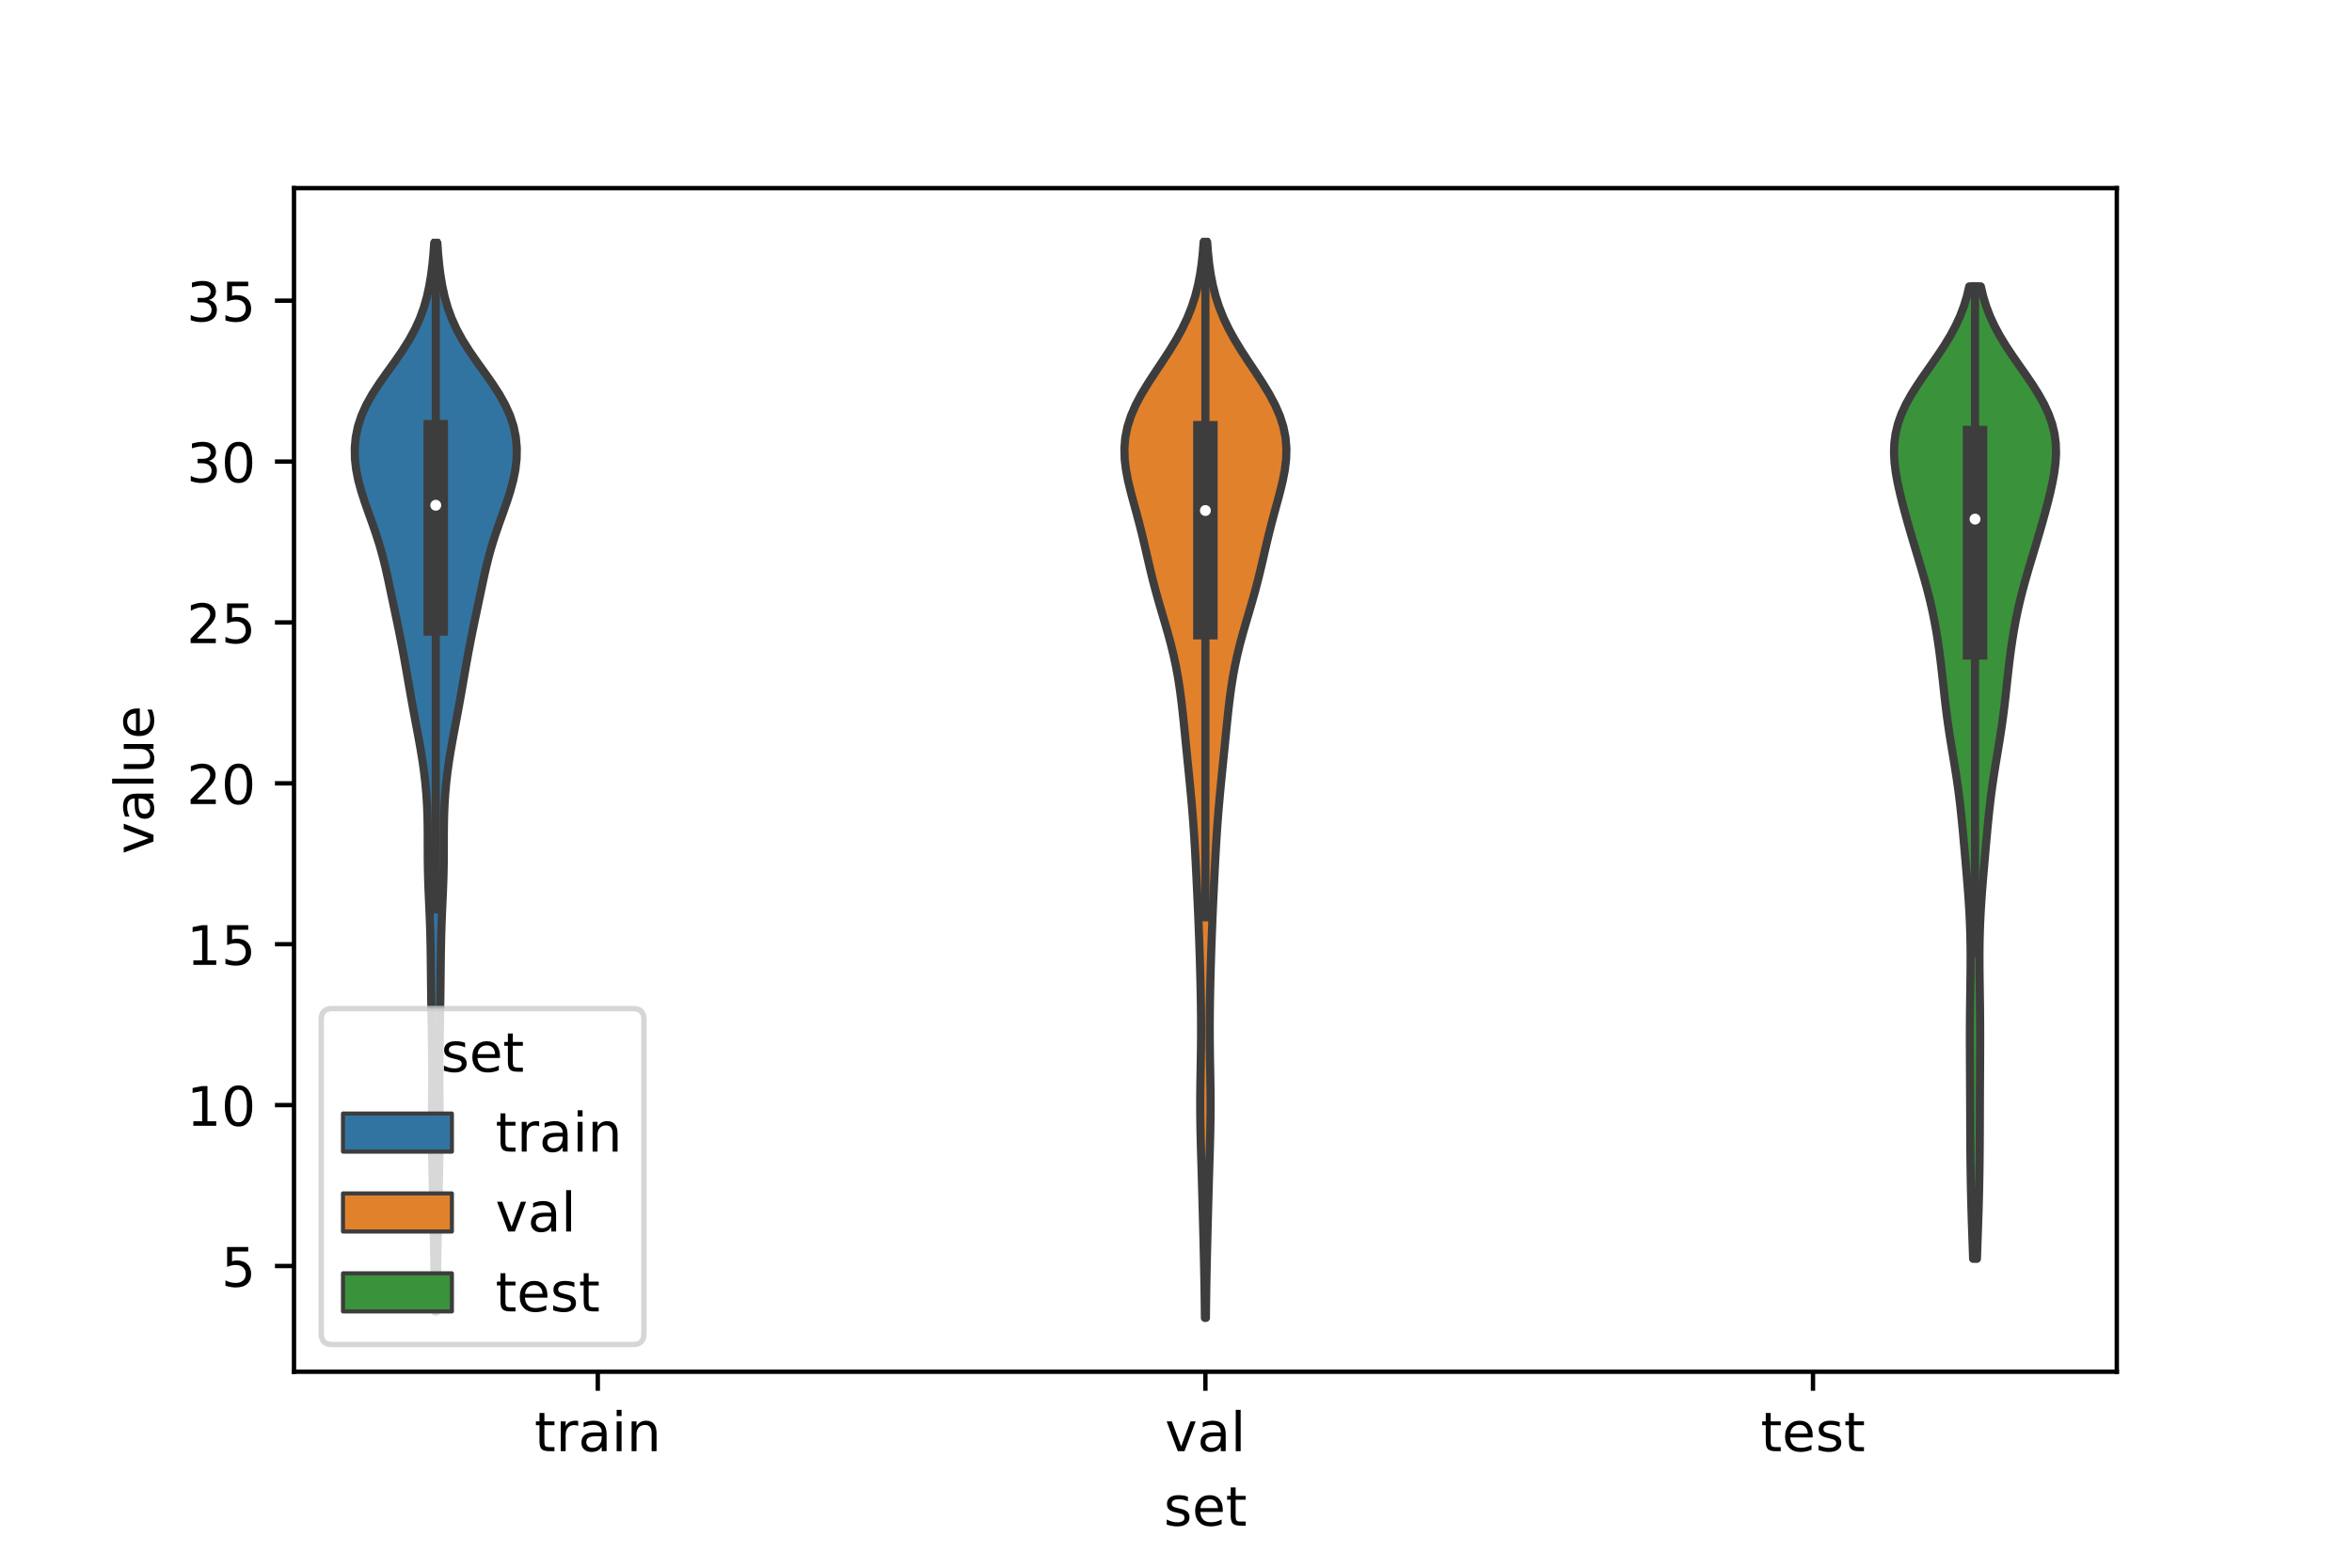 <?xml version="1.0" encoding="utf-8" standalone="no"?>
<!DOCTYPE svg PUBLIC "-//W3C//DTD SVG 1.1//EN"
  "http://www.w3.org/Graphics/SVG/1.1/DTD/svg11.dtd">
<!-- Created with matplotlib (https://matplotlib.org/) -->
<svg height="288pt" version="1.1" viewBox="0 0 432 288" width="432pt" xmlns="http://www.w3.org/2000/svg" xmlns:xlink="http://www.w3.org/1999/xlink">
 <defs>
  <style type="text/css">*{stroke-linecap:butt;stroke-linejoin:round;}</style>
 </defs>
 <g id="figure_1">
  <g id="patch_1">
   <path d="M 0 288 
L 432 288 
L 432 0 
L 0 0 
z
" style="fill:#ffffff;"/>
  </g>
  <g id="axes_1">
   <g id="patch_2">
    <path d="M 54 252 
L 388.8 252 
L 388.8 34.56 
L 54 34.56 
z
" style="fill:#ffffff;"/>
   </g>
   <g id="PolyCollection_1">
    <defs>
     <path d="M 80.155 -47.043 
L 79.925 -47.043 
L 79.896 -49.026 
L 79.865 -51.009 
L 79.832 -52.992 
L 79.796 -54.975 
L 79.759 -56.959 
L 79.719 -58.942 
L 79.678 -60.925 
L 79.638 -62.908 
L 79.597 -64.891 
L 79.557 -66.875 
L 79.516 -68.858 
L 79.474 -70.841 
L 79.432 -72.824 
L 79.393 -74.808 
L 79.361 -76.791 
L 79.34 -78.774 
L 79.331 -80.757 
L 79.334 -82.74 
L 79.346 -84.724 
L 79.362 -86.707 
L 79.375 -88.69 
L 79.38 -90.673 
L 79.374 -92.656 
L 79.357 -94.64 
L 79.33 -96.623 
L 79.298 -98.606 
L 79.264 -100.589 
L 79.232 -102.572 
L 79.203 -104.556 
L 79.178 -106.539 
L 79.156 -108.522 
L 79.135 -110.505 
L 79.111 -112.488 
L 79.078 -114.472 
L 79.033 -116.455 
L 78.97 -118.438 
L 78.891 -120.421 
L 78.803 -122.404 
L 78.716 -124.388 
L 78.644 -126.371 
L 78.595 -128.354 
L 78.571 -130.337 
L 78.564 -132.321 
L 78.562 -134.304 
L 78.548 -136.287 
L 78.507 -138.27 
L 78.427 -140.253 
L 78.298 -142.237 
L 78.119 -144.22 
L 77.887 -146.203 
L 77.608 -148.186 
L 77.286 -150.169 
L 76.934 -152.153 
L 76.564 -154.136 
L 76.19 -156.119 
L 75.822 -158.102 
L 75.465 -160.085 
L 75.118 -162.069 
L 74.775 -164.052 
L 74.428 -166.035 
L 74.07 -168.018 
L 73.695 -170.001 
L 73.299 -171.985 
L 72.889 -173.968 
L 72.47 -175.951 
L 72.052 -177.934 
L 71.636 -179.917 
L 71.214 -181.901 
L 70.767 -183.884 
L 70.273 -185.867 
L 69.713 -187.85 
L 69.084 -189.834 
L 68.399 -191.817 
L 67.687 -193.8 
L 66.989 -195.783 
L 66.35 -197.766 
L 65.814 -199.75 
L 65.418 -201.733 
L 65.193 -203.716 
L 65.16 -205.699 
L 65.34 -207.682 
L 65.748 -209.666 
L 66.398 -211.649 
L 67.29 -213.632 
L 68.403 -215.615 
L 69.693 -217.598 
L 71.091 -219.582 
L 72.517 -221.565 
L 73.888 -223.548 
L 75.137 -225.531 
L 76.22 -227.514 
L 77.12 -229.498 
L 77.842 -231.481 
L 78.407 -233.464 
L 78.841 -235.447 
L 79.173 -237.43 
L 79.424 -239.414 
L 79.613 -241.397 
L 79.753 -243.38 
L 80.327 -243.38 
L 80.327 -243.38 
L 80.467 -241.397 
L 80.656 -239.414 
L 80.907 -237.43 
L 81.239 -235.447 
L 81.673 -233.464 
L 82.238 -231.481 
L 82.96 -229.498 
L 83.86 -227.514 
L 84.943 -225.531 
L 86.192 -223.548 
L 87.563 -221.565 
L 88.989 -219.582 
L 90.387 -217.598 
L 91.677 -215.615 
L 92.79 -213.632 
L 93.682 -211.649 
L 94.332 -209.666 
L 94.74 -207.682 
L 94.92 -205.699 
L 94.887 -203.716 
L 94.662 -201.733 
L 94.266 -199.75 
L 93.73 -197.766 
L 93.091 -195.783 
L 92.393 -193.8 
L 91.681 -191.817 
L 90.996 -189.834 
L 90.367 -187.85 
L 89.807 -185.867 
L 89.313 -183.884 
L 88.866 -181.901 
L 88.444 -179.917 
L 88.028 -177.934 
L 87.61 -175.951 
L 87.191 -173.968 
L 86.781 -171.985 
L 86.385 -170.001 
L 86.01 -168.018 
L 85.652 -166.035 
L 85.305 -164.052 
L 84.962 -162.069 
L 84.615 -160.085 
L 84.258 -158.102 
L 83.89 -156.119 
L 83.516 -154.136 
L 83.146 -152.153 
L 82.794 -150.169 
L 82.472 -148.186 
L 82.193 -146.203 
L 81.961 -144.22 
L 81.782 -142.237 
L 81.653 -140.253 
L 81.573 -138.27 
L 81.532 -136.287 
L 81.518 -134.304 
L 81.516 -132.321 
L 81.509 -130.337 
L 81.485 -128.354 
L 81.436 -126.371 
L 81.364 -124.388 
L 81.277 -122.404 
L 81.189 -120.421 
L 81.11 -118.438 
L 81.047 -116.455 
L 81.002 -114.472 
L 80.969 -112.488 
L 80.945 -110.505 
L 80.924 -108.522 
L 80.902 -106.539 
L 80.877 -104.556 
L 80.848 -102.572 
L 80.816 -100.589 
L 80.782 -98.606 
L 80.75 -96.623 
L 80.723 -94.64 
L 80.706 -92.656 
L 80.7 -90.673 
L 80.705 -88.69 
L 80.718 -86.707 
L 80.734 -84.724 
L 80.746 -82.74 
L 80.749 -80.757 
L 80.74 -78.774 
L 80.719 -76.791 
L 80.687 -74.808 
L 80.648 -72.824 
L 80.606 -70.841 
L 80.564 -68.858 
L 80.523 -66.875 
L 80.483 -64.891 
L 80.442 -62.908 
L 80.402 -60.925 
L 80.361 -58.942 
L 80.321 -56.959 
L 80.284 -54.975 
L 80.248 -52.992 
L 80.215 -51.009 
L 80.184 -49.026 
L 80.155 -47.043 
z
" id="m9395d0bde8" style="stroke:#3d3d3d;stroke-width:1.5;"/>
    </defs>
    <g clip-path="url(#pcdf01a9670)">
     <use style="fill:#3274a1;stroke:#3d3d3d;stroke-width:1.5;" x="0" xlink:href="#m9395d0bde8" y="288"/>
    </g>
   </g>
   <g id="PolyCollection_2">
    <defs>
     <path d="M 221.491 -45.884 
L 221.309 -45.884 
L 221.287 -47.88 
L 221.261 -49.877 
L 221.229 -51.874 
L 221.193 -53.87 
L 221.152 -55.867 
L 221.106 -57.864 
L 221.058 -59.86 
L 221.008 -61.857 
L 220.956 -63.854 
L 220.903 -65.851 
L 220.849 -67.847 
L 220.794 -69.844 
L 220.736 -71.841 
L 220.677 -73.837 
L 220.617 -75.834 
L 220.56 -77.831 
L 220.511 -79.827 
L 220.473 -81.824 
L 220.452 -83.821 
L 220.449 -85.818 
L 220.464 -87.814 
L 220.492 -89.811 
L 220.527 -91.808 
L 220.561 -93.804 
L 220.588 -95.801 
L 220.604 -97.798 
L 220.605 -99.794 
L 220.592 -101.791 
L 220.567 -103.788 
L 220.531 -105.784 
L 220.486 -107.781 
L 220.434 -109.778 
L 220.376 -111.775 
L 220.312 -113.771 
L 220.242 -115.768 
L 220.165 -117.765 
L 220.083 -119.761 
L 219.995 -121.758 
L 219.903 -123.755 
L 219.808 -125.751 
L 219.709 -127.748 
L 219.607 -129.745 
L 219.498 -131.741 
L 219.379 -133.738 
L 219.248 -135.735 
L 219.102 -137.732 
L 218.94 -139.728 
L 218.763 -141.725 
L 218.574 -143.722 
L 218.377 -145.718 
L 218.177 -147.715 
L 217.977 -149.712 
L 217.778 -151.708 
L 217.58 -153.705 
L 217.378 -155.702 
L 217.164 -157.699 
L 216.928 -159.695 
L 216.658 -161.692 
L 216.343 -163.689 
L 215.972 -165.685 
L 215.541 -167.682 
L 215.051 -169.679 
L 214.51 -171.675 
L 213.934 -173.672 
L 213.344 -175.669 
L 212.762 -177.665 
L 212.206 -179.662 
L 211.685 -181.659 
L 211.2 -183.656 
L 210.737 -185.652 
L 210.279 -187.649 
L 209.805 -189.646 
L 209.304 -191.642 
L 208.773 -193.639 
L 208.225 -195.636 
L 207.689 -197.632 
L 207.204 -199.629 
L 206.817 -201.626 
L 206.575 -203.622 
L 206.52 -205.619 
L 206.684 -207.616 
L 207.087 -209.613 
L 207.729 -211.609 
L 208.598 -213.606 
L 209.661 -215.603 
L 210.872 -217.599 
L 212.174 -219.596 
L 213.505 -221.593 
L 214.805 -223.589 
L 216.024 -225.586 
L 217.121 -227.583 
L 218.073 -229.58 
L 218.872 -231.576 
L 219.519 -233.573 
L 220.03 -235.57 
L 220.42 -237.566 
L 220.712 -239.563 
L 220.924 -241.56 
L 221.075 -243.556 
L 221.725 -243.556 
L 221.725 -243.556 
L 221.876 -241.56 
L 222.088 -239.563 
L 222.38 -237.566 
L 222.77 -235.57 
L 223.281 -233.573 
L 223.928 -231.576 
L 224.727 -229.58 
L 225.679 -227.583 
L 226.776 -225.586 
L 227.995 -223.589 
L 229.295 -221.593 
L 230.626 -219.596 
L 231.928 -217.599 
L 233.139 -215.603 
L 234.202 -213.606 
L 235.071 -211.609 
L 235.713 -209.613 
L 236.116 -207.616 
L 236.28 -205.619 
L 236.225 -203.622 
L 235.983 -201.626 
L 235.596 -199.629 
L 235.111 -197.632 
L 234.575 -195.636 
L 234.027 -193.639 
L 233.496 -191.642 
L 232.995 -189.646 
L 232.521 -187.649 
L 232.063 -185.652 
L 231.6 -183.656 
L 231.115 -181.659 
L 230.594 -179.662 
L 230.038 -177.665 
L 229.456 -175.669 
L 228.866 -173.672 
L 228.29 -171.675 
L 227.749 -169.679 
L 227.259 -167.682 
L 226.828 -165.685 
L 226.457 -163.689 
L 226.142 -161.692 
L 225.872 -159.695 
L 225.636 -157.699 
L 225.422 -155.702 
L 225.22 -153.705 
L 225.022 -151.708 
L 224.823 -149.712 
L 224.623 -147.715 
L 224.423 -145.718 
L 224.226 -143.722 
L 224.037 -141.725 
L 223.86 -139.728 
L 223.698 -137.732 
L 223.552 -135.735 
L 223.421 -133.738 
L 223.302 -131.741 
L 223.193 -129.745 
L 223.091 -127.748 
L 222.992 -125.751 
L 222.897 -123.755 
L 222.805 -121.758 
L 222.717 -119.761 
L 222.635 -117.765 
L 222.558 -115.768 
L 222.488 -113.771 
L 222.424 -111.775 
L 222.366 -109.778 
L 222.314 -107.781 
L 222.269 -105.784 
L 222.233 -103.788 
L 222.208 -101.791 
L 222.195 -99.794 
L 222.196 -97.798 
L 222.212 -95.801 
L 222.239 -93.804 
L 222.273 -91.808 
L 222.308 -89.811 
L 222.336 -87.814 
L 222.351 -85.818 
L 222.348 -83.821 
L 222.327 -81.824 
L 222.289 -79.827 
L 222.24 -77.831 
L 222.183 -75.834 
L 222.123 -73.837 
L 222.064 -71.841 
L 222.006 -69.844 
L 221.951 -67.847 
L 221.897 -65.851 
L 221.844 -63.854 
L 221.792 -61.857 
L 221.742 -59.86 
L 221.694 -57.864 
L 221.648 -55.867 
L 221.607 -53.87 
L 221.571 -51.874 
L 221.539 -49.877 
L 221.513 -47.88 
L 221.491 -45.884 
z
" id="mf301111aee" style="stroke:#3d3d3d;stroke-width:1.5;"/>
    </defs>
    <g clip-path="url(#pcdf01a9670)">
     <use style="fill:#e1812c;stroke:#3d3d3d;stroke-width:1.5;" x="0" xlink:href="#mf301111aee" y="288"/>
    </g>
   </g>
   <g id="PolyCollection_3">
    <defs>
     <path d="M 363.108 -56.747 
L 362.412 -56.747 
L 362.348 -58.552 
L 362.284 -60.356 
L 362.22 -62.161 
L 362.161 -63.965 
L 362.105 -65.769 
L 362.056 -67.574 
L 362.013 -69.378 
L 361.977 -71.183 
L 361.948 -72.987 
L 361.924 -74.791 
L 361.907 -76.596 
L 361.894 -78.4 
L 361.885 -80.205 
L 361.879 -82.009 
L 361.873 -83.813 
L 361.867 -85.618 
L 361.859 -87.422 
L 361.851 -89.226 
L 361.841 -91.031 
L 361.831 -92.835 
L 361.823 -94.64 
L 361.817 -96.444 
L 361.817 -98.248 
L 361.823 -100.053 
L 361.837 -101.857 
L 361.856 -103.662 
L 361.881 -105.466 
L 361.906 -107.27 
L 361.929 -109.075 
L 361.944 -110.879 
L 361.946 -112.684 
L 361.931 -114.488 
L 361.895 -116.292 
L 361.836 -118.097 
L 361.754 -119.901 
L 361.65 -121.705 
L 361.528 -123.51 
L 361.39 -125.314 
L 361.243 -127.119 
L 361.089 -128.923 
L 360.931 -130.727 
L 360.772 -132.532 
L 360.61 -134.336 
L 360.443 -136.141 
L 360.266 -137.945 
L 360.074 -139.749 
L 359.861 -141.554 
L 359.623 -143.358 
L 359.362 -145.163 
L 359.079 -146.967 
L 358.783 -148.771 
L 358.483 -150.576 
L 358.189 -152.38 
L 357.912 -154.184 
L 357.656 -155.989 
L 357.424 -157.793 
L 357.212 -159.598 
L 357.012 -161.402 
L 356.817 -163.206 
L 356.616 -165.011 
L 356.402 -166.815 
L 356.168 -168.62 
L 355.906 -170.424 
L 355.612 -172.228 
L 355.282 -174.033 
L 354.912 -175.837 
L 354.5 -177.642 
L 354.047 -179.446 
L 353.558 -181.25 
L 353.04 -183.055 
L 352.504 -184.859 
L 351.96 -186.663 
L 351.418 -188.468 
L 350.886 -190.272 
L 350.368 -192.077 
L 349.868 -193.881 
L 349.391 -195.685 
L 348.946 -197.49 
L 348.548 -199.294 
L 348.218 -201.099 
L 347.986 -202.903 
L 347.88 -204.707 
L 347.931 -206.512 
L 348.165 -208.316 
L 348.598 -210.121 
L 349.235 -211.925 
L 350.066 -213.729 
L 351.069 -215.534 
L 352.206 -217.338 
L 353.433 -219.142 
L 354.699 -220.947 
L 355.951 -222.751 
L 357.143 -224.556 
L 358.236 -226.36 
L 359.204 -228.164 
L 360.032 -229.969 
L 360.718 -231.773 
L 361.267 -233.578 
L 361.695 -235.382 
L 363.825 -235.382 
L 363.825 -235.382 
L 364.253 -233.578 
L 364.802 -231.773 
L 365.488 -229.969 
L 366.316 -228.164 
L 367.284 -226.36 
L 368.377 -224.556 
L 369.569 -222.751 
L 370.821 -220.947 
L 372.087 -219.142 
L 373.314 -217.338 
L 374.451 -215.534 
L 375.454 -213.729 
L 376.285 -211.925 
L 376.922 -210.121 
L 377.355 -208.316 
L 377.589 -206.512 
L 377.64 -204.707 
L 377.534 -202.903 
L 377.302 -201.099 
L 376.972 -199.294 
L 376.574 -197.49 
L 376.129 -195.685 
L 375.652 -193.881 
L 375.152 -192.077 
L 374.634 -190.272 
L 374.102 -188.468 
L 373.56 -186.663 
L 373.016 -184.859 
L 372.48 -183.055 
L 371.962 -181.25 
L 371.473 -179.446 
L 371.02 -177.642 
L 370.608 -175.837 
L 370.238 -174.033 
L 369.908 -172.228 
L 369.614 -170.424 
L 369.352 -168.62 
L 369.118 -166.815 
L 368.904 -165.011 
L 368.703 -163.206 
L 368.508 -161.402 
L 368.308 -159.598 
L 368.096 -157.793 
L 367.864 -155.989 
L 367.608 -154.184 
L 367.331 -152.38 
L 367.037 -150.576 
L 366.737 -148.771 
L 366.441 -146.967 
L 366.158 -145.163 
L 365.897 -143.358 
L 365.659 -141.554 
L 365.446 -139.749 
L 365.254 -137.945 
L 365.077 -136.141 
L 364.91 -134.336 
L 364.748 -132.532 
L 364.589 -130.727 
L 364.431 -128.923 
L 364.277 -127.119 
L 364.13 -125.314 
L 363.992 -123.51 
L 363.87 -121.705 
L 363.766 -119.901 
L 363.684 -118.097 
L 363.625 -116.292 
L 363.589 -114.488 
L 363.574 -112.684 
L 363.576 -110.879 
L 363.591 -109.075 
L 363.614 -107.27 
L 363.639 -105.466 
L 363.664 -103.662 
L 363.683 -101.857 
L 363.697 -100.053 
L 363.703 -98.248 
L 363.703 -96.444 
L 363.697 -94.64 
L 363.689 -92.835 
L 363.679 -91.031 
L 363.669 -89.226 
L 363.661 -87.422 
L 363.653 -85.618 
L 363.647 -83.813 
L 363.641 -82.009 
L 363.635 -80.205 
L 363.626 -78.4 
L 363.613 -76.596 
L 363.596 -74.791 
L 363.572 -72.987 
L 363.543 -71.183 
L 363.507 -69.378 
L 363.464 -67.574 
L 363.415 -65.769 
L 363.359 -63.965 
L 363.3 -62.161 
L 363.236 -60.356 
L 363.172 -58.552 
L 363.108 -56.747 
z
" id="mb85a9836d8" style="stroke:#3d3d3d;stroke-width:1.5;"/>
    </defs>
    <g clip-path="url(#pcdf01a9670)">
     <use style="fill:#3a923a;stroke:#3d3d3d;stroke-width:1.5;" x="0" xlink:href="#mb85a9836d8" y="288"/>
    </g>
   </g>
   <g id="patch_3">
    <path clip-path="url(#pcdf01a9670)" d="M 109.8 262.133 
L 109.8 262.133 
L 109.8 262.133 
L 109.8 262.133 
z
" style="fill:#3274a1;stroke:#3d3d3d;stroke-linejoin:miter;stroke-width:0.75;"/>
   </g>
   <g id="patch_4">
    <path clip-path="url(#pcdf01a9670)" d="M 109.8 262.133 
L 109.8 262.133 
L 109.8 262.133 
L 109.8 262.133 
z
" style="fill:#e1812c;stroke:#3d3d3d;stroke-linejoin:miter;stroke-width:0.75;"/>
   </g>
   <g id="patch_5">
    <path clip-path="url(#pcdf01a9670)" d="M 109.8 262.133 
L 109.8 262.133 
L 109.8 262.133 
L 109.8 262.133 
z
" style="fill:#3a923a;stroke:#3d3d3d;stroke-linejoin:miter;stroke-width:0.75;"/>
   </g>
   <g id="matplotlib.axis_1">
    <g id="xtick_1">
     <g id="line2d_1">
      <defs>
       <path d="M 0 0 
L 0 3.5 
" id="m4b8a89602b" style="stroke:#000000;stroke-width:0.8;"/>
      </defs>
      <g>
       <use style="stroke:#000000;stroke-width:0.8;" x="109.8" xlink:href="#m4b8a89602b" y="252"/>
      </g>
     </g>
     <g id="text_1">
      <!-- train -->
      <g transform="translate(98.162 266.598)scale(0.1 -0.1)">
       <defs>
        <path d="M 18.312 70.219 
L 18.312 54.688 
L 36.812 54.688 
L 36.812 47.703 
L 18.312 47.703 
L 18.312 18.016 
Q 18.312 11.328 20.141 9.422 
Q 21.969 7.516 27.594 7.516 
L 36.812 7.516 
L 36.812 0 
L 27.594 0 
Q 17.188 0 13.234 3.875 
Q 9.281 7.766 9.281 18.016 
L 9.281 47.703 
L 2.688 47.703 
L 2.688 54.688 
L 9.281 54.688 
L 9.281 70.219 
z
" id="DejaVuSans-116"/>
        <path d="M 41.109 46.297 
Q 39.594 47.172 37.812 47.578 
Q 36.031 48 33.891 48 
Q 26.266 48 22.188 43.047 
Q 18.109 38.094 18.109 28.812 
L 18.109 0 
L 9.078 0 
L 9.078 54.688 
L 18.109 54.688 
L 18.109 46.188 
Q 20.953 51.172 25.484 53.578 
Q 30.031 56 36.531 56 
Q 37.453 56 38.578 55.875 
Q 39.703 55.766 41.062 55.516 
z
" id="DejaVuSans-114"/>
        <path d="M 34.281 27.484 
Q 23.391 27.484 19.188 25 
Q 14.984 22.516 14.984 16.5 
Q 14.984 11.719 18.141 8.906 
Q 21.297 6.109 26.703 6.109 
Q 34.188 6.109 38.703 11.406 
Q 43.219 16.703 43.219 25.484 
L 43.219 27.484 
z
M 52.203 31.203 
L 52.203 0 
L 43.219 0 
L 43.219 8.297 
Q 40.141 3.328 35.547 0.953 
Q 30.953 -1.422 24.312 -1.422 
Q 15.922 -1.422 10.953 3.297 
Q 6 8.016 6 15.922 
Q 6 25.141 12.172 29.828 
Q 18.359 34.516 30.609 34.516 
L 43.219 34.516 
L 43.219 35.406 
Q 43.219 41.609 39.141 45 
Q 35.062 48.391 27.688 48.391 
Q 23 48.391 18.547 47.266 
Q 14.109 46.141 10.016 43.891 
L 10.016 52.203 
Q 14.938 54.109 19.578 55.047 
Q 24.219 56 28.609 56 
Q 40.484 56 46.344 49.844 
Q 52.203 43.703 52.203 31.203 
z
" id="DejaVuSans-97"/>
        <path d="M 9.422 54.688 
L 18.406 54.688 
L 18.406 0 
L 9.422 0 
z
M 9.422 75.984 
L 18.406 75.984 
L 18.406 64.594 
L 9.422 64.594 
z
" id="DejaVuSans-105"/>
        <path d="M 54.891 33.016 
L 54.891 0 
L 45.906 0 
L 45.906 32.719 
Q 45.906 40.484 42.875 44.328 
Q 39.844 48.188 33.797 48.188 
Q 26.516 48.188 22.312 43.547 
Q 18.109 38.922 18.109 30.906 
L 18.109 0 
L 9.078 0 
L 9.078 54.688 
L 18.109 54.688 
L 18.109 46.188 
Q 21.344 51.125 25.703 53.562 
Q 30.078 56 35.797 56 
Q 45.219 56 50.047 50.172 
Q 54.891 44.344 54.891 33.016 
z
" id="DejaVuSans-110"/>
       </defs>
       <use xlink:href="#DejaVuSans-116"/>
       <use x="39.209" xlink:href="#DejaVuSans-114"/>
       <use x="80.322" xlink:href="#DejaVuSans-97"/>
       <use x="141.602" xlink:href="#DejaVuSans-105"/>
       <use x="169.385" xlink:href="#DejaVuSans-110"/>
      </g>
     </g>
    </g>
    <g id="xtick_2">
     <g id="line2d_2">
      <g>
       <use style="stroke:#000000;stroke-width:0.8;" x="221.4" xlink:href="#m4b8a89602b" y="252"/>
      </g>
     </g>
     <g id="text_2">
      <!-- val -->
      <g transform="translate(213.988 266.598)scale(0.1 -0.1)">
       <defs>
        <path d="M 2.984 54.688 
L 12.5 54.688 
L 29.594 8.797 
L 46.688 54.688 
L 56.203 54.688 
L 35.688 0 
L 23.484 0 
z
" id="DejaVuSans-118"/>
        <path d="M 9.422 75.984 
L 18.406 75.984 
L 18.406 0 
L 9.422 0 
z
" id="DejaVuSans-108"/>
       </defs>
       <use xlink:href="#DejaVuSans-118"/>
       <use x="59.18" xlink:href="#DejaVuSans-97"/>
       <use x="120.459" xlink:href="#DejaVuSans-108"/>
      </g>
     </g>
    </g>
    <g id="xtick_3">
     <g id="line2d_3">
      <g>
       <use style="stroke:#000000;stroke-width:0.8;" x="333" xlink:href="#m4b8a89602b" y="252"/>
      </g>
     </g>
     <g id="text_3">
      <!-- test -->
      <g transform="translate(323.398 266.598)scale(0.1 -0.1)">
       <defs>
        <path d="M 56.203 29.594 
L 56.203 25.203 
L 14.891 25.203 
Q 15.484 15.922 20.484 11.062 
Q 25.484 6.203 34.422 6.203 
Q 39.594 6.203 44.453 7.469 
Q 49.312 8.734 54.109 11.281 
L 54.109 2.781 
Q 49.266 0.734 44.188 -0.344 
Q 39.109 -1.422 33.891 -1.422 
Q 20.797 -1.422 13.156 6.188 
Q 5.516 13.812 5.516 26.812 
Q 5.516 40.234 12.766 48.109 
Q 20.016 56 32.328 56 
Q 43.359 56 49.781 48.891 
Q 56.203 41.797 56.203 29.594 
z
M 47.219 32.234 
Q 47.125 39.594 43.094 43.984 
Q 39.062 48.391 32.422 48.391 
Q 24.906 48.391 20.391 44.141 
Q 15.875 39.891 15.188 32.172 
z
" id="DejaVuSans-101"/>
        <path d="M 44.281 53.078 
L 44.281 44.578 
Q 40.484 46.531 36.375 47.5 
Q 32.281 48.484 27.875 48.484 
Q 21.188 48.484 17.844 46.438 
Q 14.5 44.391 14.5 40.281 
Q 14.5 37.156 16.891 35.375 
Q 19.281 33.594 26.516 31.984 
L 29.594 31.297 
Q 39.156 29.25 43.188 25.516 
Q 47.219 21.781 47.219 15.094 
Q 47.219 7.469 41.188 3.016 
Q 35.156 -1.422 24.609 -1.422 
Q 20.219 -1.422 15.453 -0.562 
Q 10.688 0.297 5.422 2 
L 5.422 11.281 
Q 10.406 8.688 15.234 7.391 
Q 20.062 6.109 24.812 6.109 
Q 31.156 6.109 34.562 8.281 
Q 37.984 10.453 37.984 14.406 
Q 37.984 18.062 35.516 20.016 
Q 33.062 21.969 24.703 23.781 
L 21.578 24.516 
Q 13.234 26.266 9.516 29.906 
Q 5.812 33.547 5.812 39.891 
Q 5.812 47.609 11.281 51.797 
Q 16.75 56 26.812 56 
Q 31.781 56 36.172 55.266 
Q 40.578 54.547 44.281 53.078 
z
" id="DejaVuSans-115"/>
       </defs>
       <use xlink:href="#DejaVuSans-116"/>
       <use x="39.209" xlink:href="#DejaVuSans-101"/>
       <use x="100.732" xlink:href="#DejaVuSans-115"/>
       <use x="152.832" xlink:href="#DejaVuSans-116"/>
      </g>
     </g>
    </g>
    <g id="text_4">
     <!-- set -->
     <g transform="translate(213.759 280.277)scale(0.1 -0.1)">
      <use xlink:href="#DejaVuSans-115"/>
      <use x="52.1" xlink:href="#DejaVuSans-101"/>
      <use x="113.623" xlink:href="#DejaVuSans-116"/>
     </g>
    </g>
   </g>
   <g id="matplotlib.axis_2">
    <g id="ytick_1">
     <g id="line2d_4">
      <defs>
       <path d="M 0 0 
L -3.5 0 
" id="m0ee7156666" style="stroke:#000000;stroke-width:0.8;"/>
      </defs>
      <g>
       <use style="stroke:#000000;stroke-width:0.8;" x="54" xlink:href="#m0ee7156666" y="232.577"/>
      </g>
     </g>
     <g id="text_5">
      <!-- 5 -->
      <g transform="translate(40.638 236.376)scale(0.1 -0.1)">
       <defs>
        <path d="M 10.797 72.906 
L 49.516 72.906 
L 49.516 64.594 
L 19.828 64.594 
L 19.828 46.734 
Q 21.969 47.469 24.109 47.828 
Q 26.266 48.188 28.422 48.188 
Q 40.625 48.188 47.75 41.5 
Q 54.891 34.812 54.891 23.391 
Q 54.891 11.625 47.562 5.094 
Q 40.234 -1.422 26.906 -1.422 
Q 22.312 -1.422 17.547 -0.641 
Q 12.797 0.141 7.719 1.703 
L 7.719 11.625 
Q 12.109 9.234 16.797 8.062 
Q 21.484 6.891 26.703 6.891 
Q 35.156 6.891 40.078 11.328 
Q 45.016 15.766 45.016 23.391 
Q 45.016 31 40.078 35.438 
Q 35.156 39.891 26.703 39.891 
Q 22.75 39.891 18.812 39.016 
Q 14.891 38.141 10.797 36.281 
z
" id="DejaVuSans-53"/>
       </defs>
       <use xlink:href="#DejaVuSans-53"/>
      </g>
     </g>
    </g>
    <g id="ytick_2">
     <g id="line2d_5">
      <g>
       <use style="stroke:#000000;stroke-width:0.8;" x="54" xlink:href="#m0ee7156666" y="203.02"/>
      </g>
     </g>
     <g id="text_6">
      <!-- 10 -->
      <g transform="translate(34.275 206.819)scale(0.1 -0.1)">
       <defs>
        <path d="M 12.406 8.297 
L 28.516 8.297 
L 28.516 63.922 
L 10.984 60.406 
L 10.984 69.391 
L 28.422 72.906 
L 38.281 72.906 
L 38.281 8.297 
L 54.391 8.297 
L 54.391 0 
L 12.406 0 
z
" id="DejaVuSans-49"/>
        <path d="M 31.781 66.406 
Q 24.172 66.406 20.328 58.906 
Q 16.5 51.422 16.5 36.375 
Q 16.5 21.391 20.328 13.891 
Q 24.172 6.391 31.781 6.391 
Q 39.453 6.391 43.281 13.891 
Q 47.125 21.391 47.125 36.375 
Q 47.125 51.422 43.281 58.906 
Q 39.453 66.406 31.781 66.406 
z
M 31.781 74.219 
Q 44.047 74.219 50.516 64.516 
Q 56.984 54.828 56.984 36.375 
Q 56.984 17.969 50.516 8.266 
Q 44.047 -1.422 31.781 -1.422 
Q 19.531 -1.422 13.062 8.266 
Q 6.594 17.969 6.594 36.375 
Q 6.594 54.828 13.062 64.516 
Q 19.531 74.219 31.781 74.219 
z
" id="DejaVuSans-48"/>
       </defs>
       <use xlink:href="#DejaVuSans-49"/>
       <use x="63.623" xlink:href="#DejaVuSans-48"/>
      </g>
     </g>
    </g>
    <g id="ytick_3">
     <g id="line2d_6">
      <g>
       <use style="stroke:#000000;stroke-width:0.8;" x="54" xlink:href="#m0ee7156666" y="173.463"/>
      </g>
     </g>
     <g id="text_7">
      <!-- 15 -->
      <g transform="translate(34.275 177.262)scale(0.1 -0.1)">
       <use xlink:href="#DejaVuSans-49"/>
       <use x="63.623" xlink:href="#DejaVuSans-53"/>
      </g>
     </g>
    </g>
    <g id="ytick_4">
     <g id="line2d_7">
      <g>
       <use style="stroke:#000000;stroke-width:0.8;" x="54" xlink:href="#m0ee7156666" y="143.906"/>
      </g>
     </g>
     <g id="text_8">
      <!-- 20 -->
      <g transform="translate(34.275 147.706)scale(0.1 -0.1)">
       <defs>
        <path d="M 19.188 8.297 
L 53.609 8.297 
L 53.609 0 
L 7.328 0 
L 7.328 8.297 
Q 12.938 14.109 22.625 23.891 
Q 32.328 33.688 34.812 36.531 
Q 39.547 41.844 41.422 45.531 
Q 43.312 49.219 43.312 52.781 
Q 43.312 58.594 39.234 62.25 
Q 35.156 65.922 28.609 65.922 
Q 23.969 65.922 18.812 64.312 
Q 13.672 62.703 7.812 59.422 
L 7.812 69.391 
Q 13.766 71.781 18.938 73 
Q 24.125 74.219 28.422 74.219 
Q 39.75 74.219 46.484 68.547 
Q 53.219 62.891 53.219 53.422 
Q 53.219 48.922 51.531 44.891 
Q 49.859 40.875 45.406 35.406 
Q 44.188 33.984 37.641 27.219 
Q 31.109 20.453 19.188 8.297 
z
" id="DejaVuSans-50"/>
       </defs>
       <use xlink:href="#DejaVuSans-50"/>
       <use x="63.623" xlink:href="#DejaVuSans-48"/>
      </g>
     </g>
    </g>
    <g id="ytick_5">
     <g id="line2d_8">
      <g>
       <use style="stroke:#000000;stroke-width:0.8;" x="54" xlink:href="#m0ee7156666" y="114.35"/>
      </g>
     </g>
     <g id="text_9">
      <!-- 25 -->
      <g transform="translate(34.275 118.149)scale(0.1 -0.1)">
       <use xlink:href="#DejaVuSans-50"/>
       <use x="63.623" xlink:href="#DejaVuSans-53"/>
      </g>
     </g>
    </g>
    <g id="ytick_6">
     <g id="line2d_9">
      <g>
       <use style="stroke:#000000;stroke-width:0.8;" x="54" xlink:href="#m0ee7156666" y="84.793"/>
      </g>
     </g>
     <g id="text_10">
      <!-- 30 -->
      <g transform="translate(34.275 88.592)scale(0.1 -0.1)">
       <defs>
        <path d="M 40.578 39.312 
Q 47.656 37.797 51.625 33 
Q 55.609 28.219 55.609 21.188 
Q 55.609 10.406 48.188 4.484 
Q 40.766 -1.422 27.094 -1.422 
Q 22.516 -1.422 17.656 -0.516 
Q 12.797 0.391 7.625 2.203 
L 7.625 11.719 
Q 11.719 9.328 16.594 8.109 
Q 21.484 6.891 26.812 6.891 
Q 36.078 6.891 40.938 10.547 
Q 45.797 14.203 45.797 21.188 
Q 45.797 27.641 41.281 31.266 
Q 36.766 34.906 28.719 34.906 
L 20.219 34.906 
L 20.219 43.016 
L 29.109 43.016 
Q 36.375 43.016 40.234 45.922 
Q 44.094 48.828 44.094 54.297 
Q 44.094 59.906 40.109 62.906 
Q 36.141 65.922 28.719 65.922 
Q 24.656 65.922 20.016 65.031 
Q 15.375 64.156 9.812 62.312 
L 9.812 71.094 
Q 15.438 72.656 20.344 73.438 
Q 25.25 74.219 29.594 74.219 
Q 40.828 74.219 47.359 69.109 
Q 53.906 64.016 53.906 55.328 
Q 53.906 49.266 50.438 45.094 
Q 46.969 40.922 40.578 39.312 
z
" id="DejaVuSans-51"/>
       </defs>
       <use xlink:href="#DejaVuSans-51"/>
       <use x="63.623" xlink:href="#DejaVuSans-48"/>
      </g>
     </g>
    </g>
    <g id="ytick_7">
     <g id="line2d_10">
      <g>
       <use style="stroke:#000000;stroke-width:0.8;" x="54" xlink:href="#m0ee7156666" y="55.236"/>
      </g>
     </g>
     <g id="text_11">
      <!-- 35 -->
      <g transform="translate(34.275 59.035)scale(0.1 -0.1)">
       <use xlink:href="#DejaVuSans-51"/>
       <use x="63.623" xlink:href="#DejaVuSans-53"/>
      </g>
     </g>
    </g>
    <g id="text_12">
     <!-- value -->
     <g transform="translate(28.195 156.938)rotate(-90)scale(0.1 -0.1)">
      <defs>
       <path d="M 8.5 21.578 
L 8.5 54.688 
L 17.484 54.688 
L 17.484 21.922 
Q 17.484 14.156 20.5 10.266 
Q 23.531 6.391 29.594 6.391 
Q 36.859 6.391 41.078 11.031 
Q 45.312 15.672 45.312 23.688 
L 45.312 54.688 
L 54.297 54.688 
L 54.297 0 
L 45.312 0 
L 45.312 8.406 
Q 42.047 3.422 37.719 1 
Q 33.406 -1.422 27.688 -1.422 
Q 18.266 -1.422 13.375 4.438 
Q 8.5 10.297 8.5 21.578 
z
M 31.109 56 
z
" id="DejaVuSans-117"/>
      </defs>
      <use xlink:href="#DejaVuSans-118"/>
      <use x="59.18" xlink:href="#DejaVuSans-97"/>
      <use x="120.459" xlink:href="#DejaVuSans-108"/>
      <use x="148.242" xlink:href="#DejaVuSans-117"/>
      <use x="211.621" xlink:href="#DejaVuSans-101"/>
     </g>
    </g>
   </g>
   <g id="line2d_11">
    <path clip-path="url(#pcdf01a9670)" d="M 80.04 167.065 
L 80.04 44.62 
" style="fill:none;stroke:#3d3d3d;stroke-linecap:square;stroke-width:1.5;"/>
   </g>
   <g id="line2d_12">
    <path clip-path="url(#pcdf01a9670)" d="M 80.04 114.539 
L 80.04 79.394 
" style="fill:none;stroke:#3d3d3d;stroke-linecap:square;stroke-width:4.5;"/>
   </g>
   <g id="line2d_13">
    <path clip-path="url(#pcdf01a9670)" d="M 221.4 168.514 
L 221.4 44.444 
" style="fill:none;stroke:#3d3d3d;stroke-linecap:square;stroke-width:1.5;"/>
   </g>
   <g id="line2d_14">
    <path clip-path="url(#pcdf01a9670)" d="M 221.4 115.218 
L 221.4 79.599 
" style="fill:none;stroke:#3d3d3d;stroke-linecap:square;stroke-width:4.5;"/>
   </g>
   <g id="line2d_15">
    <path clip-path="url(#pcdf01a9670)" d="M 362.76 175.18 
L 362.76 52.618 
" style="fill:none;stroke:#3d3d3d;stroke-linecap:square;stroke-width:1.5;"/>
   </g>
   <g id="line2d_16">
    <path clip-path="url(#pcdf01a9670)" d="M 362.76 118.92 
L 362.76 80.473 
" style="fill:none;stroke:#3d3d3d;stroke-linecap:square;stroke-width:4.5;"/>
   </g>
   <g id="patch_6">
    <path d="M 54 252 
L 54 34.56 
" style="fill:none;stroke:#000000;stroke-linecap:square;stroke-linejoin:miter;stroke-width:0.8;"/>
   </g>
   <g id="patch_7">
    <path d="M 388.8 252 
L 388.8 34.56 
" style="fill:none;stroke:#000000;stroke-linecap:square;stroke-linejoin:miter;stroke-width:0.8;"/>
   </g>
   <g id="patch_8">
    <path d="M 54 252 
L 388.8 252 
" style="fill:none;stroke:#000000;stroke-linecap:square;stroke-linejoin:miter;stroke-width:0.8;"/>
   </g>
   <g id="patch_9">
    <path d="M 54 34.56 
L 388.8 34.56 
" style="fill:none;stroke:#000000;stroke-linecap:square;stroke-linejoin:miter;stroke-width:0.8;"/>
   </g>
   <g id="PathCollection_1">
    <defs>
     <path d="M 0 1.5 
C 0.398 1.5 0.779 1.342 1.061 1.061 
C 1.342 0.779 1.5 0.398 1.5 0 
C 1.5 -0.398 1.342 -0.779 1.061 -1.061 
C 0.779 -1.342 0.398 -1.5 0 -1.5 
C -0.398 -1.5 -0.779 -1.342 -1.061 -1.061 
C -1.342 -0.779 -1.5 -0.398 -1.5 0 
C -1.5 0.398 -1.342 0.779 -1.061 1.061 
C -0.779 1.342 -0.398 1.5 0 1.5 
z
" id="m9b3ce01044" style="stroke:#3d3d3d;"/>
    </defs>
    <g clip-path="url(#pcdf01a9670)">
     <use style="fill:#ffffff;stroke:#3d3d3d;" x="80.04" xlink:href="#m9b3ce01044" y="92.82"/>
    </g>
   </g>
   <g id="PathCollection_2">
    <g clip-path="url(#pcdf01a9670)">
     <use style="fill:#ffffff;stroke:#3d3d3d;" x="221.4" xlink:href="#m9b3ce01044" y="93.788"/>
    </g>
   </g>
   <g id="PathCollection_3">
    <g clip-path="url(#pcdf01a9670)">
     <use style="fill:#ffffff;stroke:#3d3d3d;" x="362.76" xlink:href="#m9b3ce01044" y="95.365"/>
    </g>
   </g>
   <g id="legend_1">
    <g id="patch_10">
     <path d="M 61 247 
L 116.275 247 
Q 118.275 247 118.275 245 
L 118.275 187.287 
Q 118.275 185.287 116.275 185.287 
L 61 185.287 
Q 59 185.287 59 187.287 
L 59 245 
Q 59 247 61 247 
z
" style="fill:#ffffff;opacity:0.8;stroke:#cccccc;stroke-linejoin:miter;"/>
    </g>
    <g id="text_13">
     <!-- set -->
     <g transform="translate(80.996 196.886)scale(0.1 -0.1)">
      <use xlink:href="#DejaVuSans-115"/>
      <use x="52.1" xlink:href="#DejaVuSans-101"/>
      <use x="113.623" xlink:href="#DejaVuSans-116"/>
     </g>
    </g>
    <g id="patch_11">
     <path d="M 63 211.564 
L 83 211.564 
L 83 204.564 
L 63 204.564 
z
" style="fill:#3274a1;stroke:#3d3d3d;stroke-linejoin:miter;stroke-width:0.75;"/>
    </g>
    <g id="text_14">
     <!-- train -->
     <g transform="translate(91 211.564)scale(0.1 -0.1)">
      <use xlink:href="#DejaVuSans-116"/>
      <use x="39.209" xlink:href="#DejaVuSans-114"/>
      <use x="80.322" xlink:href="#DejaVuSans-97"/>
      <use x="141.602" xlink:href="#DejaVuSans-105"/>
      <use x="169.385" xlink:href="#DejaVuSans-110"/>
     </g>
    </g>
    <g id="patch_12">
     <path d="M 63 226.242 
L 83 226.242 
L 83 219.242 
L 63 219.242 
z
" style="fill:#e1812c;stroke:#3d3d3d;stroke-linejoin:miter;stroke-width:0.75;"/>
    </g>
    <g id="text_15">
     <!-- val -->
     <g transform="translate(91 226.242)scale(0.1 -0.1)">
      <use xlink:href="#DejaVuSans-118"/>
      <use x="59.18" xlink:href="#DejaVuSans-97"/>
      <use x="120.459" xlink:href="#DejaVuSans-108"/>
     </g>
    </g>
    <g id="patch_13">
     <path d="M 63 240.92 
L 83 240.92 
L 83 233.92 
L 63 233.92 
z
" style="fill:#3a923a;stroke:#3d3d3d;stroke-linejoin:miter;stroke-width:0.75;"/>
    </g>
    <g id="text_16">
     <!-- test -->
     <g transform="translate(91 240.92)scale(0.1 -0.1)">
      <use xlink:href="#DejaVuSans-116"/>
      <use x="39.209" xlink:href="#DejaVuSans-101"/>
      <use x="100.732" xlink:href="#DejaVuSans-115"/>
      <use x="152.832" xlink:href="#DejaVuSans-116"/>
     </g>
    </g>
   </g>
  </g>
 </g>
 <defs>
  <clipPath id="pcdf01a9670">
   <rect height="217.44" width="334.8" x="54" y="34.56"/>
  </clipPath>
 </defs>
</svg>

